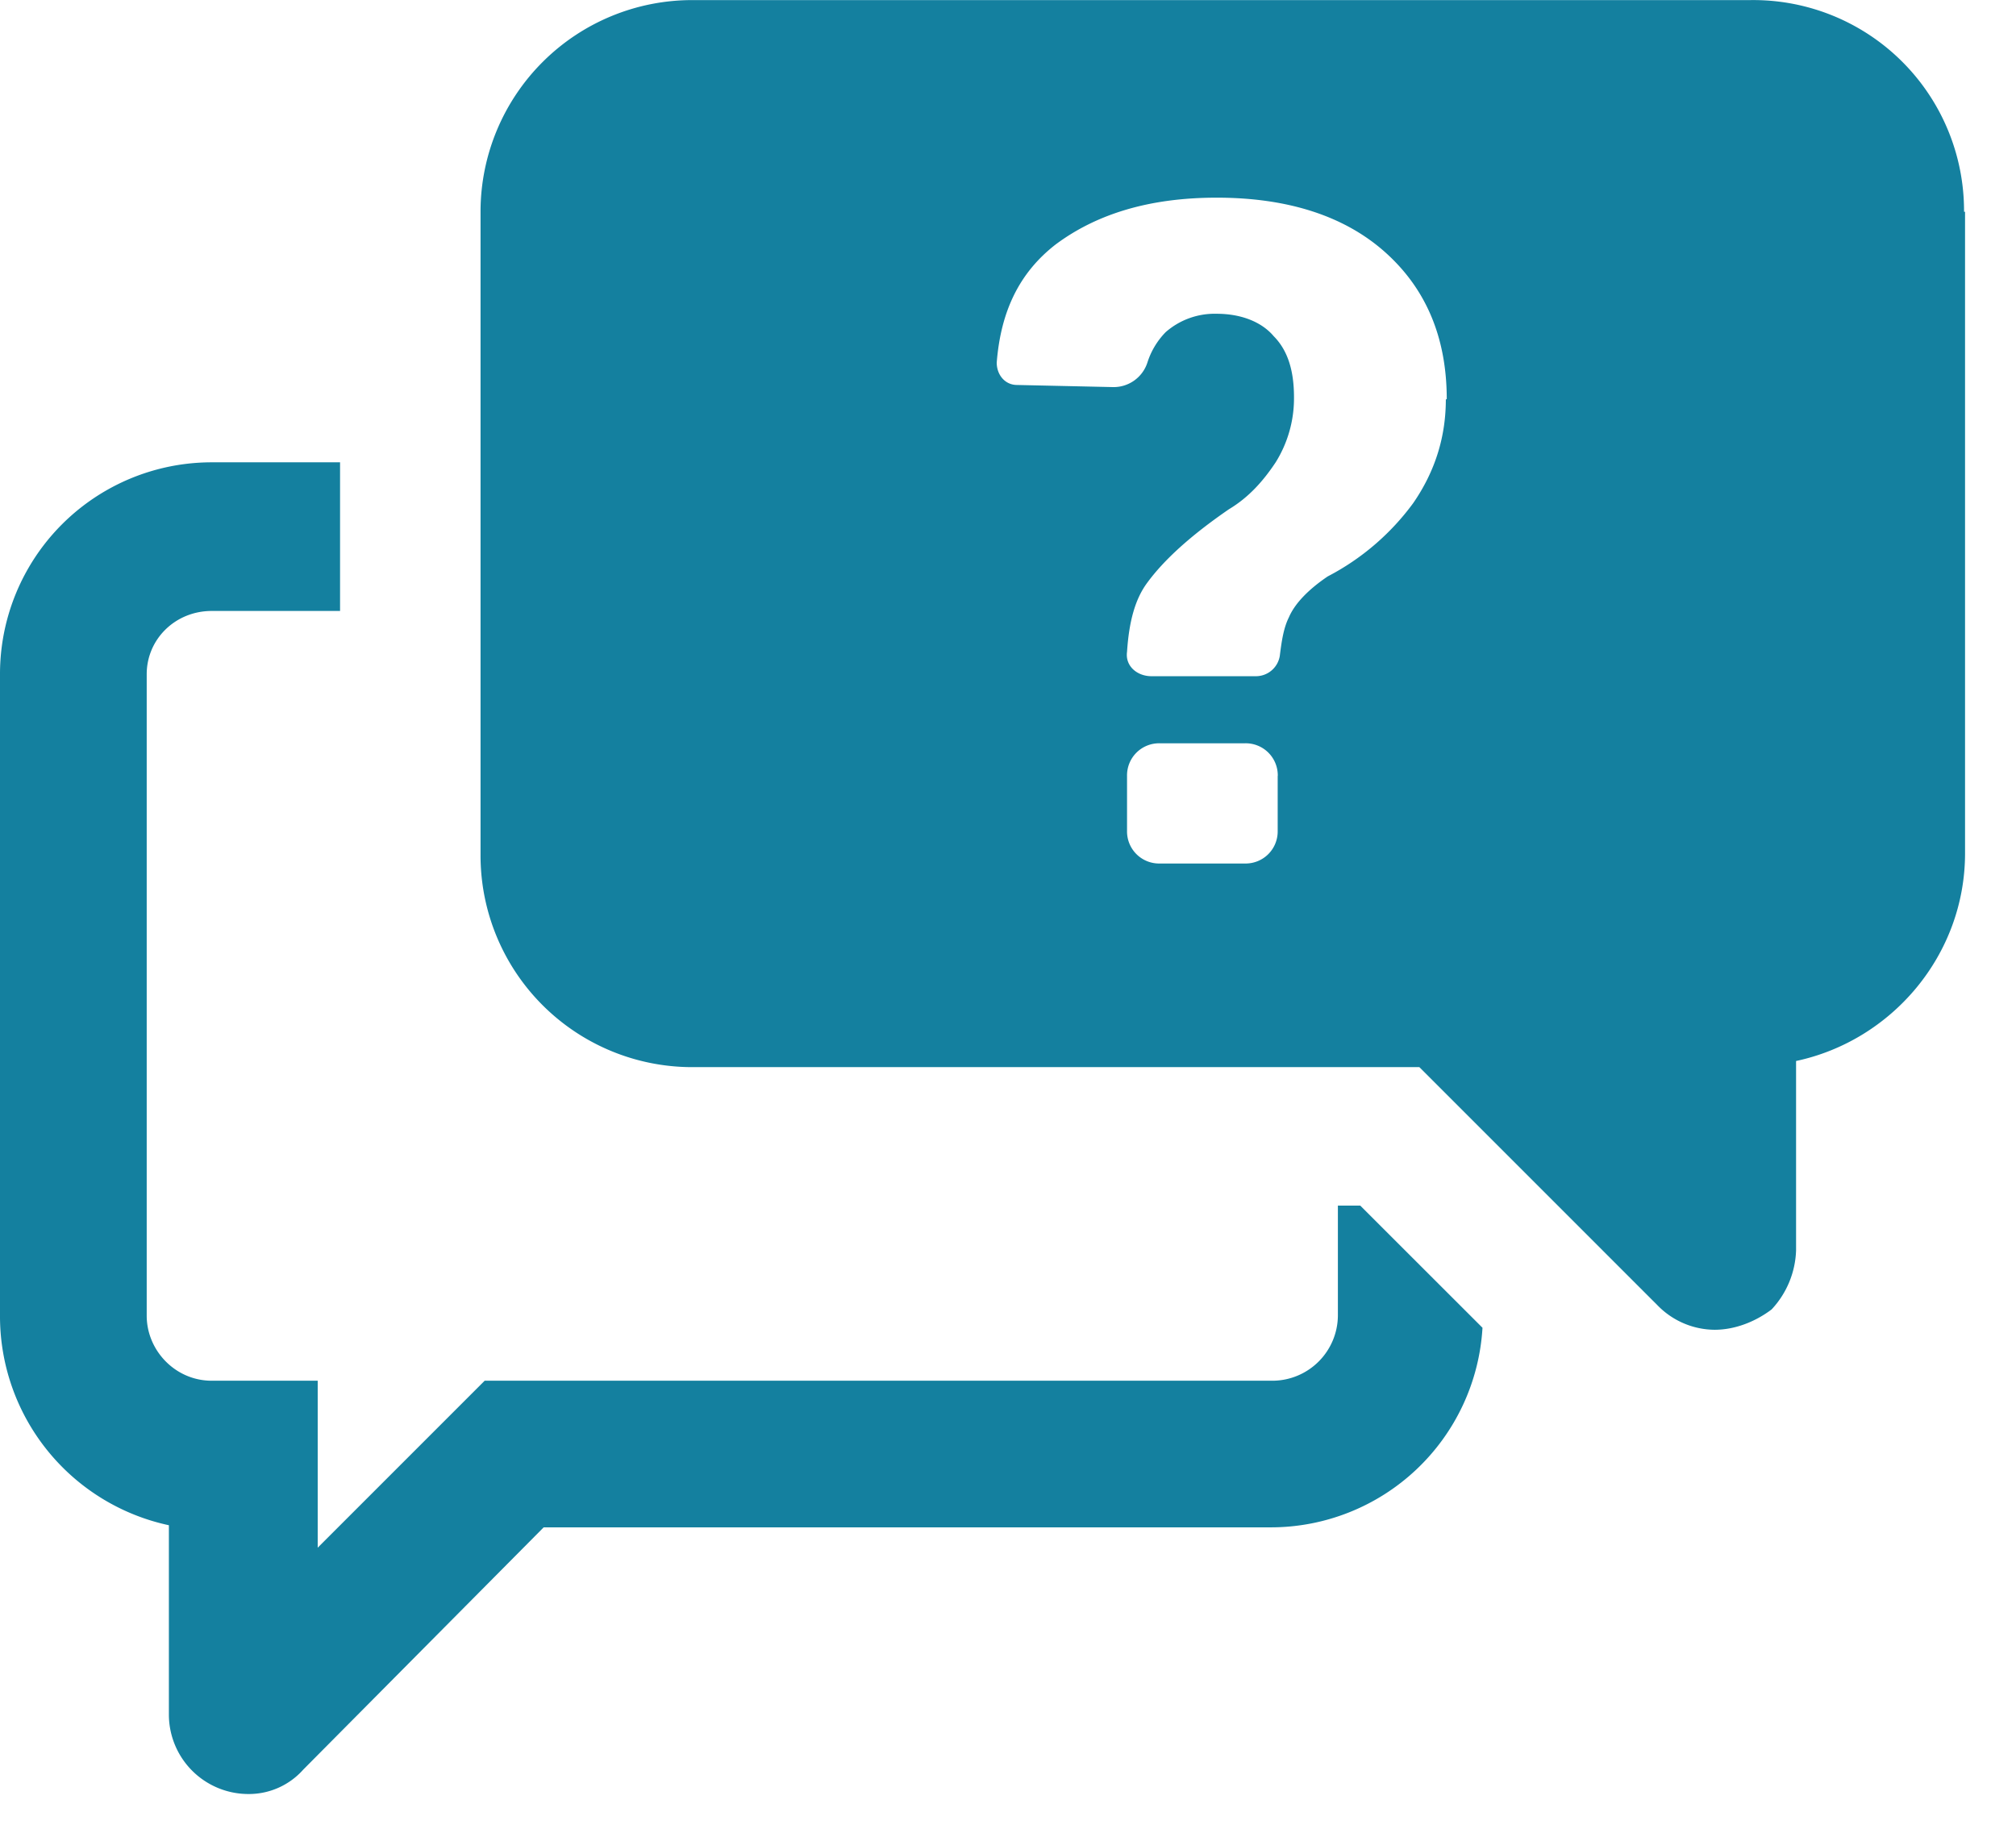 <svg xmlns="http://www.w3.org/2000/svg" width="22" height="20"><path d="M14.844 13.156l1.334 1.333a2.314 2.314 0 0 1-2.311 2.178H5.933L3.31 19.31a.794.794 0 0 1-.6.267.868.868 0 0 1-.867-.867v-2.066A2.333 2.333 0 0 1 0 14.378V7.356a2.31 2.31 0 0 1 2.311-2.311h1.4v1.622h-1.4c-.4 0-.71.31-.71.69v7c0 .378.31.71.71.71h1.156v1.822l1.822-1.822h8.6a.716.716 0 0 0 .711-.711v-1.2h.244zm6.6-10.845v7c0 1.112-.8 2.045-1.844 2.267v2.067a.99.99 0 0 1-.267.644c-.177.134-.4.222-.622.222a.877.877 0 0 1-.622-.266l-2.6-2.6H7.556a2.31 2.31 0 0 1-2.312-2.311V2.3A2.31 2.31 0 0 1 7.556.001H19.1a2.3 2.3 0 0 1 2.333 2.31zm-7.5 6.156a.35.35 0 0 0-.356-.356h-.934a.35.35 0 0 0-.355.356v.6a.35.35 0 0 0 .355.356h.934a.35.35 0 0 0 .355-.356v-.6zm1.844-4.11c0-.667-.222-1.2-.667-1.6s-1.067-.6-1.844-.6c-.734 0-1.31.178-1.756.51-.4.31-.6.733-.644 1.29 0 .133.09.244.222.244l1.044.023a.387.387 0 0 0 .378-.267.837.837 0 0 1 .2-.333.812.812 0 0 1 .556-.2c.266 0 .49.088.622.244.155.156.222.378.222.667a1.32 1.32 0 0 1-.2.71c-.133.2-.29.38-.51.512-.422.29-.71.555-.89.8-.133.178-.2.422-.222.755-.022.156.11.267.267.267h1.133a.264.264 0 0 0 .267-.222c.022-.178.044-.31.1-.422.067-.156.223-.31.423-.445a2.7 2.7 0 0 0 .933-.8c.245-.355.356-.733.356-1.133z" fill="#14809F"/></svg>